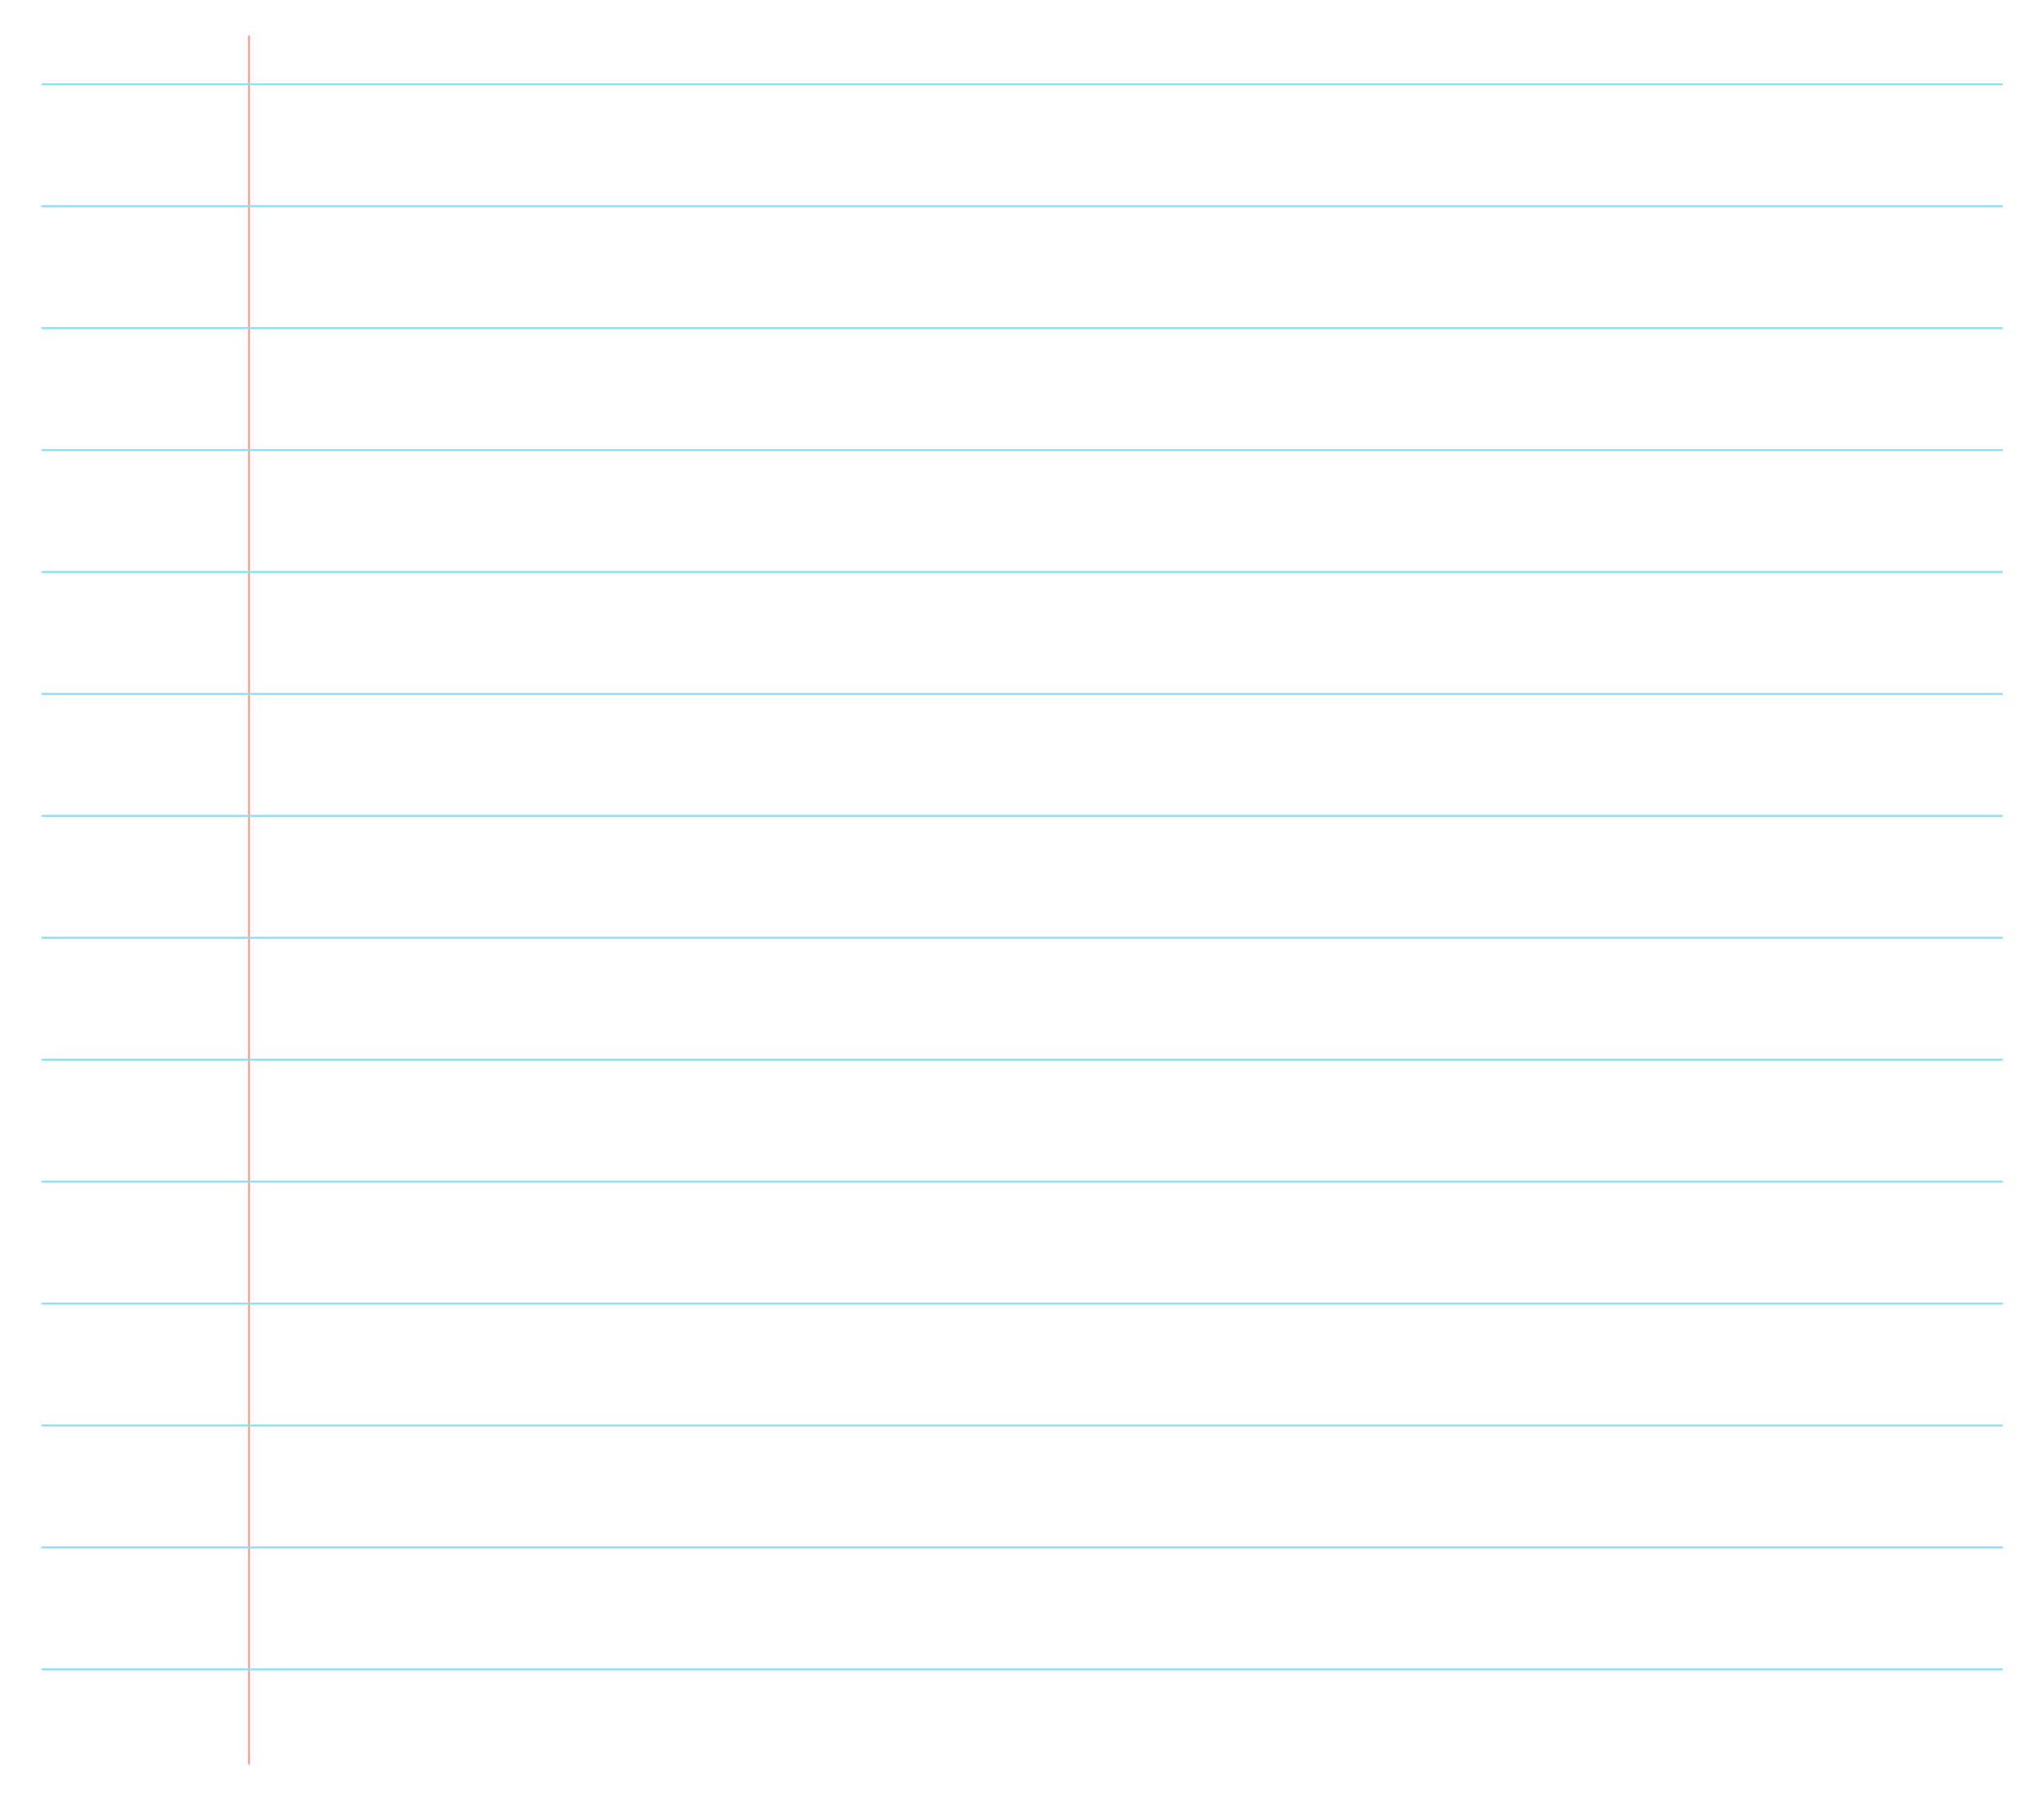 <svg width="1006" height="894" viewBox="0 0 1006 894" fill="none" xmlns="http://www.w3.org/2000/svg">
<g filter="url(#filter0_d_3979_49699)">
<rect x="4.861" y="0.628" width="996.449" height="884.481" fill="white"/>
</g>
<g opacity="0.5">
<path d="M122.545 17.465V868.272" stroke="#FD3C2C"/>
<path d="M20.442 41.478H985.726" stroke="#22C0E8"/>
<path d="M20.442 101.479H985.726" stroke="#22C0E8"/>
<path d="M20.442 161.479H985.726" stroke="#22C0E8"/>
<path d="M20.442 221.479H985.726" stroke="#22C0E8"/>
<path d="M20.442 281.479H985.726" stroke="#22C0E8"/>
<path d="M20.442 341.479H985.726" stroke="#22C0E8"/>
<path d="M20.442 401.479H985.726" stroke="#22C0E8"/>
<path d="M20.442 461.479H985.726" stroke="#22C0E8"/>
<path d="M20.442 521.479H985.726" stroke="#22C0E8"/>
<path d="M20.442 581.479H985.726" stroke="#22C0E8"/>
<path d="M20.442 641.479H985.726" stroke="#22C0E8"/>
<path d="M20.442 701.479H985.726" stroke="#22C0E8"/>
<path d="M20.442 761.479H985.726" stroke="#22C0E8"/>
<path d="M20.442 821.479H985.726" stroke="#22C0E8"/>
</g>
<defs>
<filter id="filter0_d_3979_49699" x="0.861" y="0.628" width="1004.45" height="892.48" filterUnits="userSpaceOnUse" color-interpolation-filters="sRGB">
<feFlood flood-opacity="0" result="BackgroundImageFix"/>
<feColorMatrix in="SourceAlpha" type="matrix" values="0 0 0 0 0 0 0 0 0 0 0 0 0 0 0 0 0 0 127 0" result="hardAlpha"/>
<feOffset dy="4"/>
<feGaussianBlur stdDeviation="2"/>
<feComposite in2="hardAlpha" operator="out"/>
<feColorMatrix type="matrix" values="0 0 0 0 0 0 0 0 0 0 0 0 0 0 0 0 0 0 0.25 0"/>
<feBlend mode="normal" in2="BackgroundImageFix" result="effect1_dropShadow_3979_49699"/>
<feBlend mode="normal" in="SourceGraphic" in2="effect1_dropShadow_3979_49699" result="shape"/>
</filter>
</defs>
</svg>
